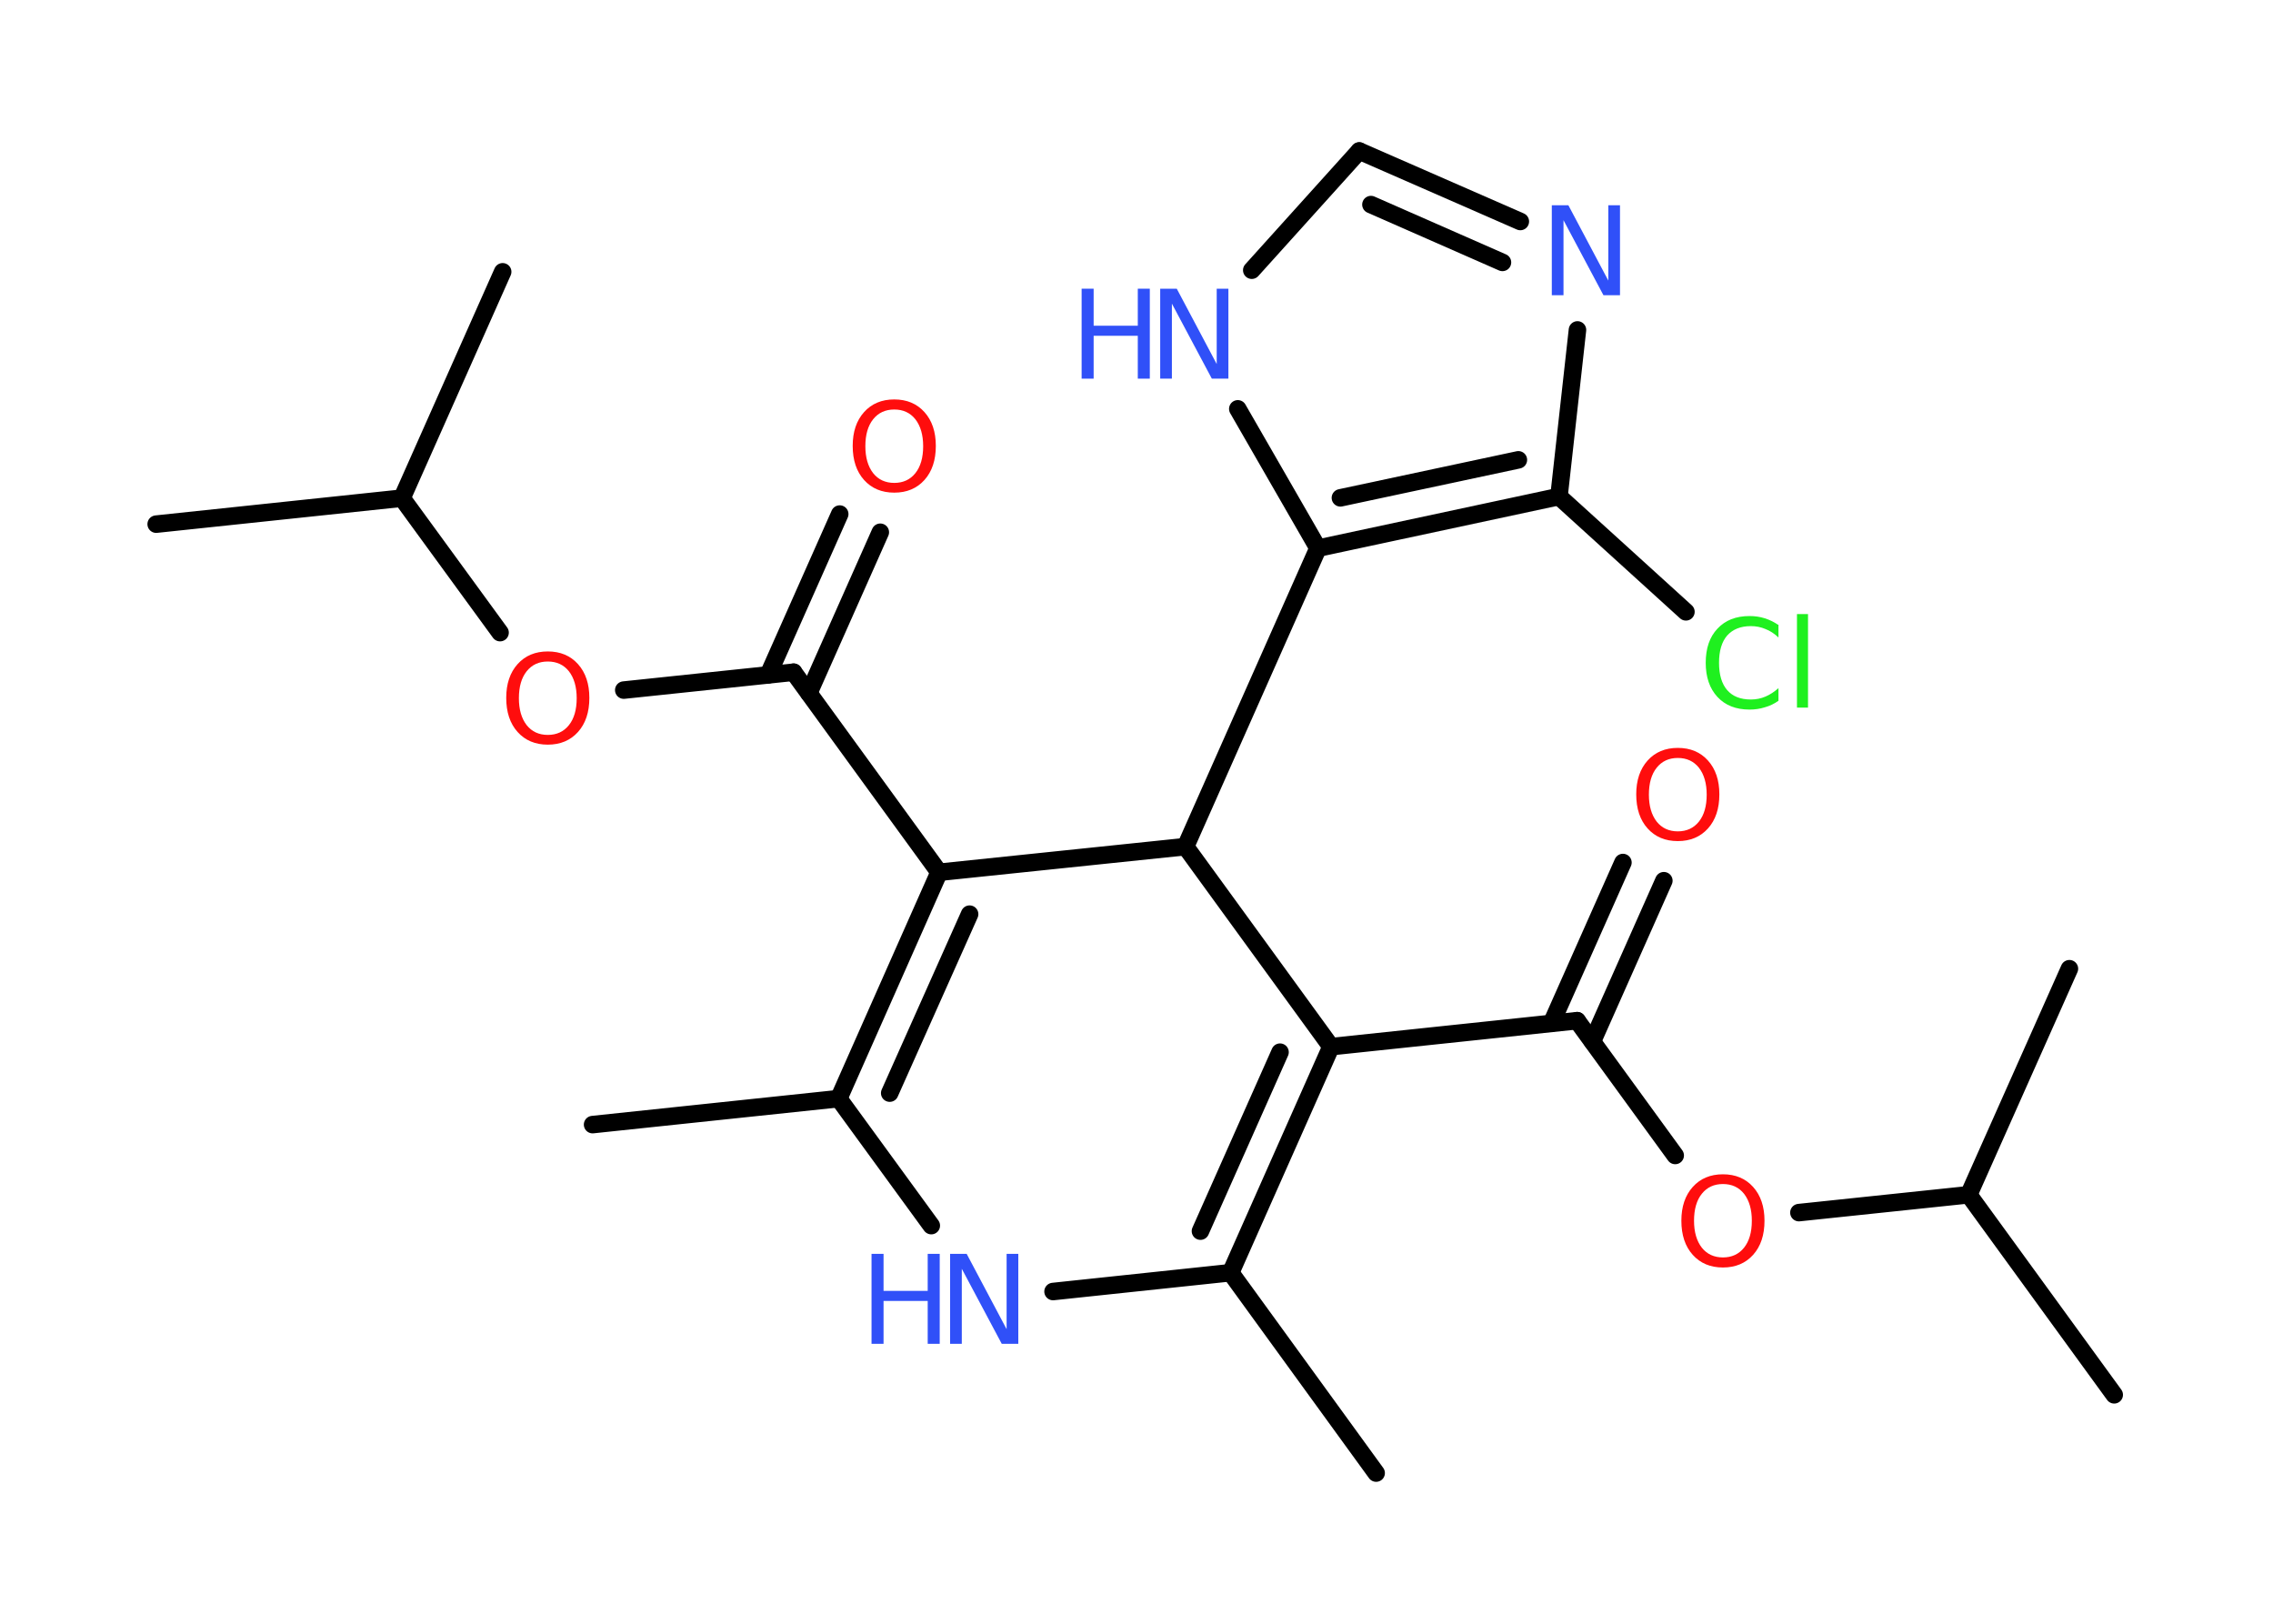 <?xml version='1.0' encoding='UTF-8'?>
<!DOCTYPE svg PUBLIC "-//W3C//DTD SVG 1.1//EN" "http://www.w3.org/Graphics/SVG/1.1/DTD/svg11.dtd">
<svg version='1.2' xmlns='http://www.w3.org/2000/svg' xmlns:xlink='http://www.w3.org/1999/xlink' width='70.0mm' height='50.0mm' viewBox='0 0 70.0 50.0'>
  <desc>Generated by the Chemistry Development Kit (http://github.com/cdk)</desc>
  <g stroke-linecap='round' stroke-linejoin='round' stroke='#000000' stroke-width='.54' fill='#3050F8'>
    <rect x='.0' y='.0' width='70.0' height='50.0' fill='#FFFFFF' stroke='none'/>
    <g id='mol1' class='mol'>
      <line id='mol1bnd1' class='bond' x1='18.25' y1='34.63' x2='25.83' y2='33.83'/>
      <g id='mol1bnd2' class='bond'>
        <line x1='28.92' y1='26.86' x2='25.83' y2='33.83'/>
        <line x1='29.86' y1='28.15' x2='27.4' y2='33.66'/>
      </g>
      <line id='mol1bnd3' class='bond' x1='28.92' y1='26.86' x2='24.44' y2='20.7'/>
      <g id='mol1bnd4' class='bond'>
        <line x1='23.66' y1='20.78' x2='25.86' y2='15.83'/>
        <line x1='24.91' y1='21.34' x2='27.11' y2='16.39'/>
      </g>
      <line id='mol1bnd5' class='bond' x1='24.44' y1='20.7' x2='19.21' y2='21.25'/>
      <line id='mol1bnd6' class='bond' x1='15.4' y1='19.48' x2='12.38' y2='15.34'/>
      <line id='mol1bnd7' class='bond' x1='12.38' y1='15.34' x2='4.81' y2='16.14'/>
      <line id='mol1bnd8' class='bond' x1='12.38' y1='15.34' x2='15.48' y2='8.37'/>
      <line id='mol1bnd9' class='bond' x1='28.92' y1='26.86' x2='36.51' y2='26.07'/>
      <line id='mol1bnd10' class='bond' x1='36.51' y1='26.07' x2='40.59' y2='16.88'/>
      <line id='mol1bnd11' class='bond' x1='40.59' y1='16.88' x2='38.12' y2='12.59'/>
      <line id='mol1bnd12' class='bond' x1='38.55' y1='8.32' x2='41.86' y2='4.65'/>
      <g id='mol1bnd13' class='bond'>
        <line x1='46.82' y1='6.82' x2='41.86' y2='4.65'/>
        <line x1='46.27' y1='8.08' x2='42.22' y2='6.3'/>
      </g>
      <line id='mol1bnd14' class='bond' x1='48.58' y1='10.16' x2='48.01' y2='15.29'/>
      <g id='mol1bnd15' class='bond'>
        <line x1='40.59' y1='16.88' x2='48.01' y2='15.29'/>
        <line x1='41.28' y1='15.33' x2='46.76' y2='14.16'/>
      </g>
      <line id='mol1bnd16' class='bond' x1='48.01' y1='15.29' x2='51.92' y2='18.84'/>
      <line id='mol1bnd17' class='bond' x1='36.51' y1='26.07' x2='40.99' y2='32.23'/>
      <line id='mol1bnd18' class='bond' x1='40.99' y1='32.23' x2='48.57' y2='31.43'/>
      <g id='mol1bnd19' class='bond'>
        <line x1='47.78' y1='31.51' x2='49.98' y2='26.56'/>
        <line x1='49.04' y1='32.07' x2='51.24' y2='27.12'/>
      </g>
      <line id='mol1bnd20' class='bond' x1='48.57' y1='31.43' x2='51.59' y2='35.58'/>
      <line id='mol1bnd21' class='bond' x1='55.4' y1='37.34' x2='60.63' y2='36.79'/>
      <line id='mol1bnd22' class='bond' x1='60.63' y1='36.79' x2='65.11' y2='42.95'/>
      <line id='mol1bnd23' class='bond' x1='60.63' y1='36.79' x2='63.73' y2='29.83'/>
      <g id='mol1bnd24' class='bond'>
        <line x1='37.9' y1='39.19' x2='40.99' y2='32.23'/>
        <line x1='36.97' y1='37.91' x2='39.42' y2='32.4'/>
      </g>
      <line id='mol1bnd25' class='bond' x1='37.9' y1='39.19' x2='42.38' y2='45.36'/>
      <line id='mol1bnd26' class='bond' x1='37.9' y1='39.19' x2='32.43' y2='39.77'/>
      <line id='mol1bnd27' class='bond' x1='25.83' y1='33.83' x2='28.68' y2='37.74'/>
      <path id='mol1atm5' class='atom' d='M27.54 12.61q-.41 .0 -.65 .3q-.24 .3 -.24 .83q.0 .52 .24 .83q.24 .3 .65 .3q.41 .0 .65 -.3q.24 -.3 .24 -.83q.0 -.52 -.24 -.83q-.24 -.3 -.65 -.3zM27.54 12.3q.58 .0 .93 .39q.35 .39 .35 1.04q.0 .66 -.35 1.05q-.35 .39 -.93 .39q-.58 .0 -.93 -.39q-.35 -.39 -.35 -1.05q.0 -.65 .35 -1.04q.35 -.39 .93 -.39z' stroke='none' fill='#FF0D0D'/>
      <path id='mol1atm6' class='atom' d='M16.87 20.37q-.41 .0 -.65 .3q-.24 .3 -.24 .83q.0 .52 .24 .83q.24 .3 .65 .3q.41 .0 .65 -.3q.24 -.3 .24 -.83q.0 -.52 -.24 -.83q-.24 -.3 -.65 -.3zM16.87 20.06q.58 .0 .93 .39q.35 .39 .35 1.04q.0 .66 -.35 1.05q-.35 .39 -.93 .39q-.58 .0 -.93 -.39q-.35 -.39 -.35 -1.05q.0 -.65 .35 -1.04q.35 -.39 .93 -.39z' stroke='none' fill='#FF0D0D'/>
      <g id='mol1atm12' class='atom'>
        <path d='M35.74 8.89h.5l1.23 2.32v-2.32h.36v2.77h-.51l-1.23 -2.31v2.31h-.36v-2.77z' stroke='none'/>
        <path d='M33.31 8.89h.37v1.14h1.36v-1.14h.37v2.77h-.37v-1.32h-1.36v1.32h-.37v-2.77z' stroke='none'/>
      </g>
      <path id='mol1atm14' class='atom' d='M47.8 6.32h.5l1.23 2.32v-2.32h.36v2.77h-.51l-1.23 -2.31v2.31h-.36v-2.77z' stroke='none'/>
      <path id='mol1atm16' class='atom' d='M54.77 19.23v.4q-.19 -.18 -.4 -.26q-.21 -.09 -.45 -.09q-.47 .0 -.73 .29q-.25 .29 -.25 .84q.0 .55 .25 .84q.25 .29 .73 .29q.24 .0 .45 -.09q.21 -.09 .4 -.26v.39q-.2 .14 -.42 .2q-.22 .07 -.47 .07q-.63 .0 -.99 -.39q-.36 -.39 -.36 -1.05q.0 -.67 .36 -1.05q.36 -.39 .99 -.39q.25 .0 .47 .07q.22 .07 .41 .2zM55.34 18.91h.34v2.88h-.34v-2.88z' stroke='none' fill='#1FF01F'/>
      <path id='mol1atm19' class='atom' d='M51.67 23.34q-.41 .0 -.65 .3q-.24 .3 -.24 .83q.0 .52 .24 .83q.24 .3 .65 .3q.41 .0 .65 -.3q.24 -.3 .24 -.83q.0 -.52 -.24 -.83q-.24 -.3 -.65 -.3zM51.67 23.03q.58 .0 .93 .39q.35 .39 .35 1.04q.0 .66 -.35 1.05q-.35 .39 -.93 .39q-.58 .0 -.93 -.39q-.35 -.39 -.35 -1.05q.0 -.65 .35 -1.04q.35 -.39 .93 -.39z' stroke='none' fill='#FF0D0D'/>
      <path id='mol1atm20' class='atom' d='M53.06 36.46q-.41 .0 -.65 .3q-.24 .3 -.24 .83q.0 .52 .24 .83q.24 .3 .65 .3q.41 .0 .65 -.3q.24 -.3 .24 -.83q.0 -.52 -.24 -.83q-.24 -.3 -.65 -.3zM53.06 36.16q.58 .0 .93 .39q.35 .39 .35 1.04q.0 .66 -.35 1.05q-.35 .39 -.93 .39q-.58 .0 -.93 -.39q-.35 -.39 -.35 -1.05q.0 -.65 .35 -1.04q.35 -.39 .93 -.39z' stroke='none' fill='#FF0D0D'/>
      <g id='mol1atm26' class='atom'>
        <path d='M29.27 38.61h.5l1.23 2.32v-2.32h.36v2.77h-.51l-1.23 -2.31v2.31h-.36v-2.77z' stroke='none'/>
        <path d='M26.84 38.61h.37v1.14h1.36v-1.14h.37v2.77h-.37v-1.32h-1.36v1.32h-.37v-2.77z' stroke='none'/>
      </g>
    </g>
  </g>
</svg>
